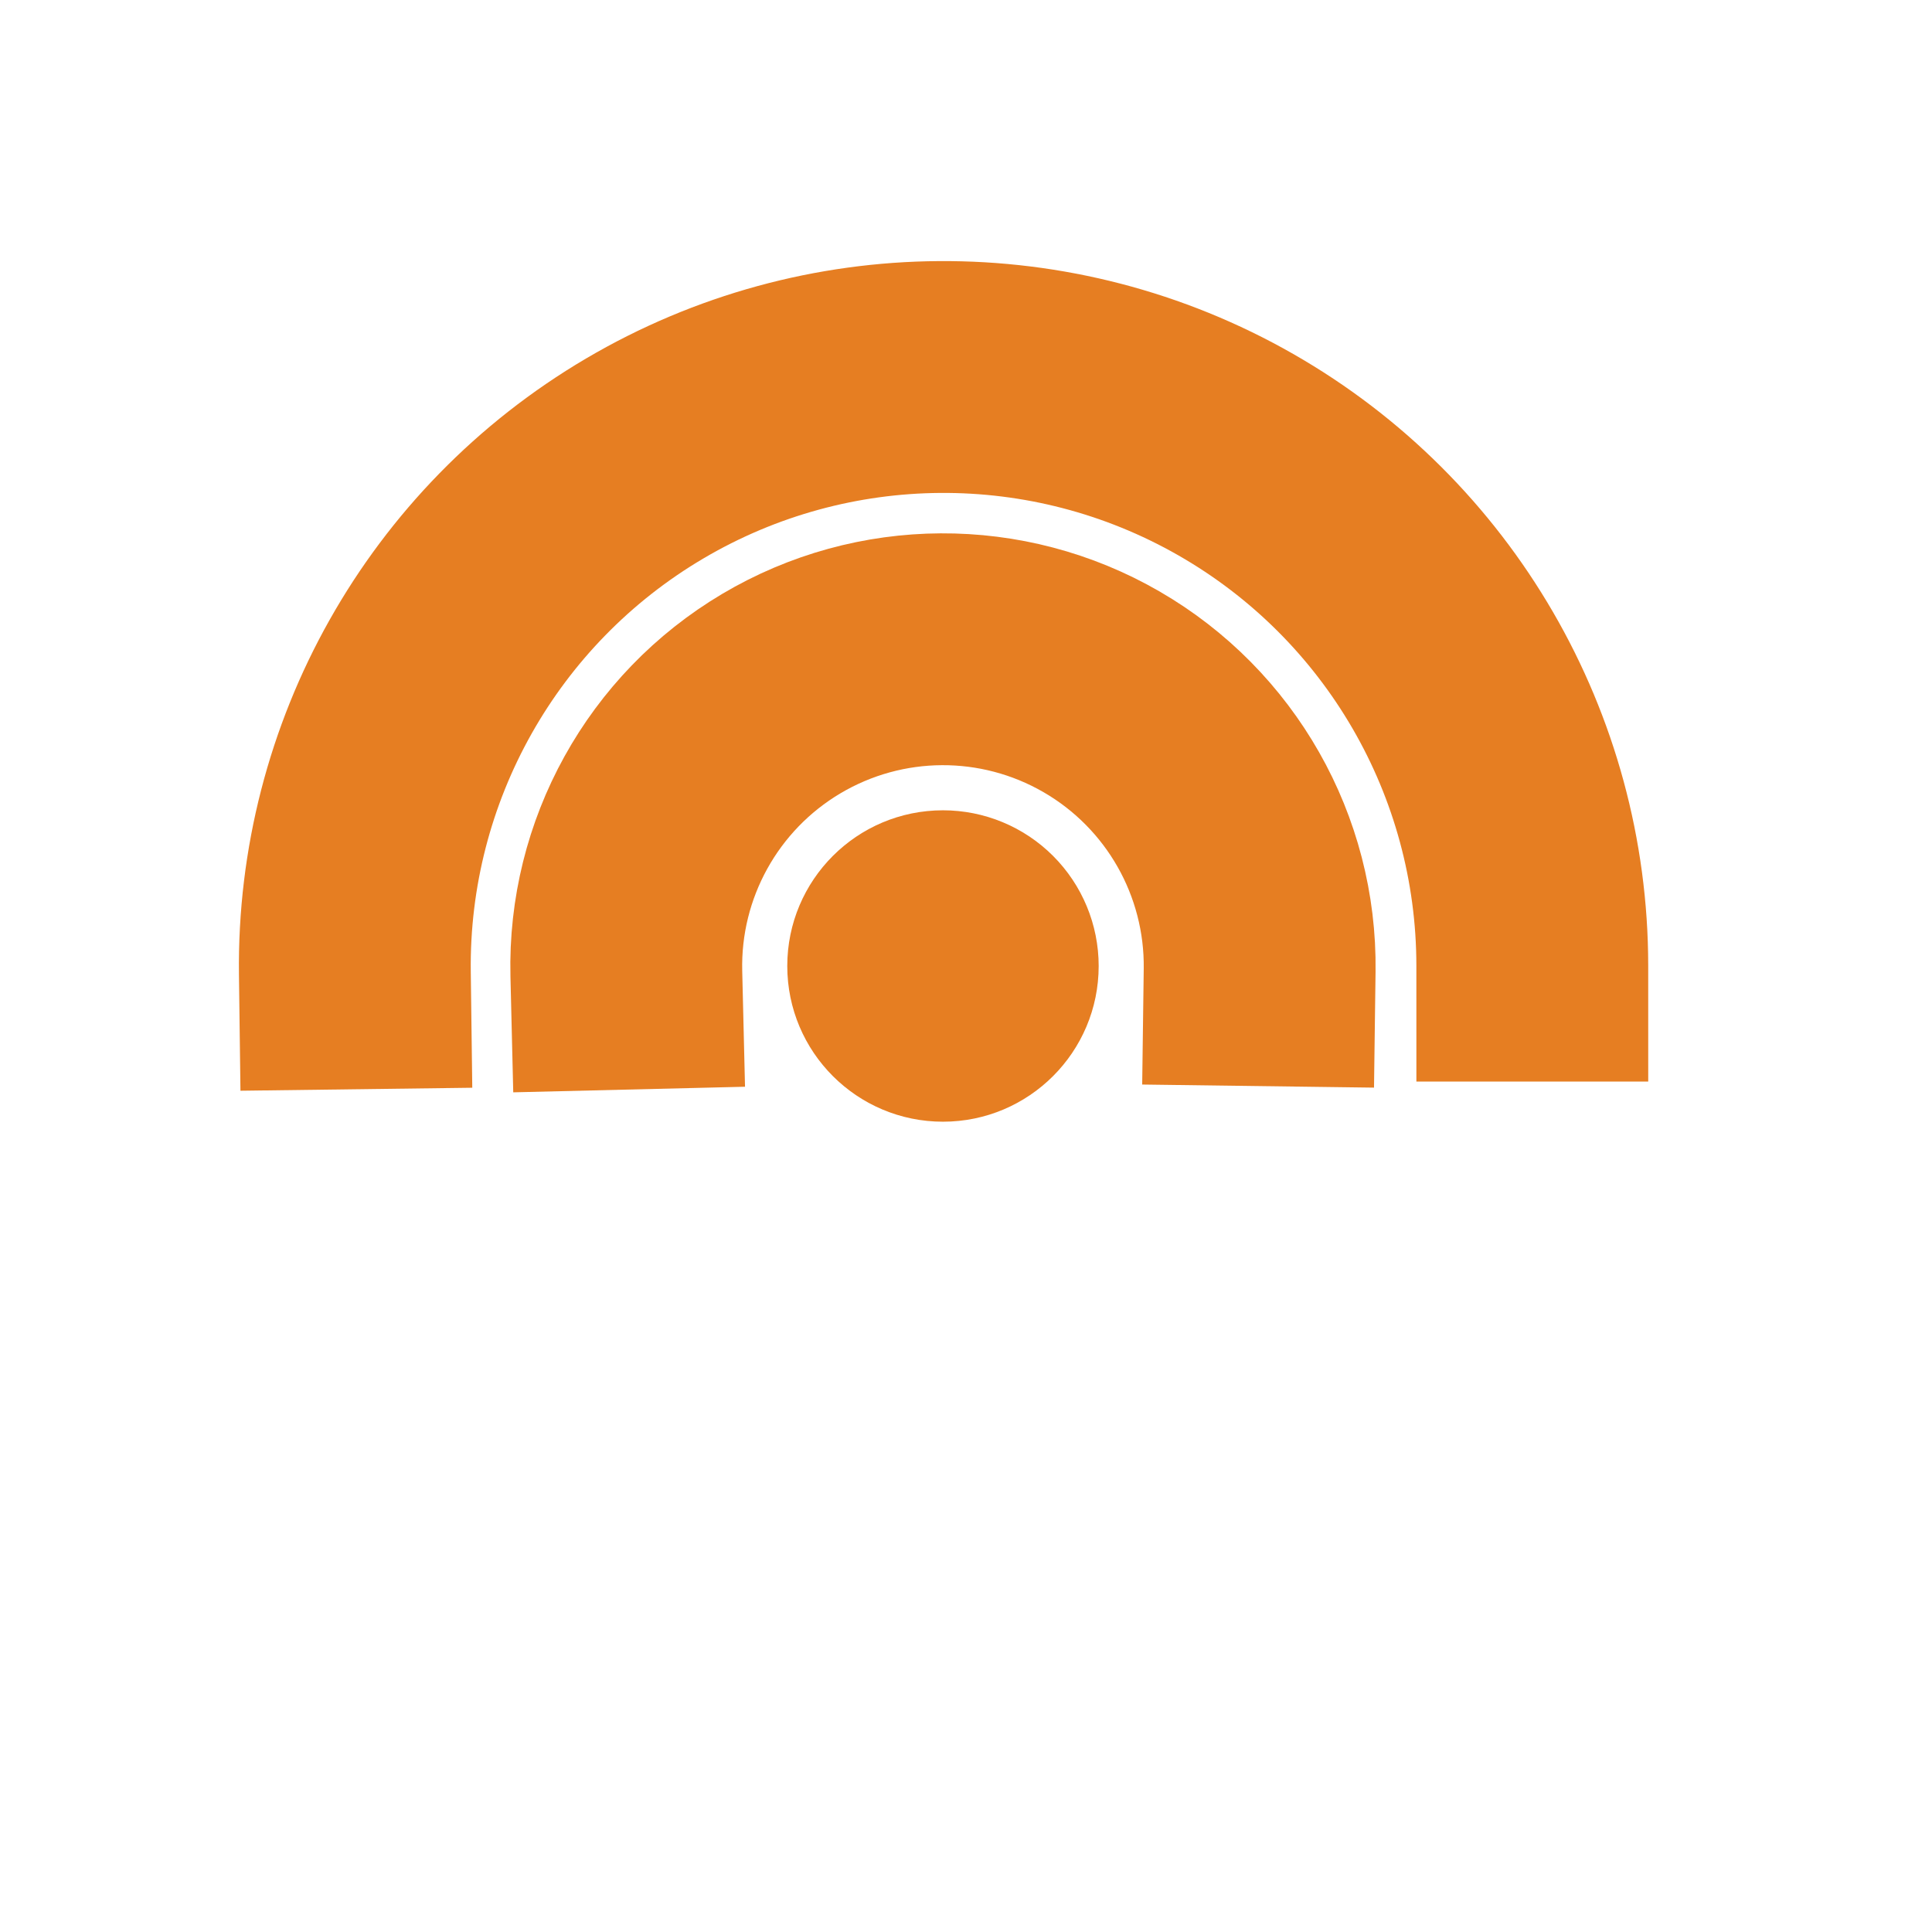 <svg version="1.1" viewBox="0.0 0.0 100.0 100.0" fill="none" stroke="none" stroke-linecap="square" stroke-miterlimit="10" xmlns:xlink="http://www.w3.org/1999/xlink" xmlns="http://www.w3.org/2000/svg"><clipPath id="p.0"><path d="m0 0l100.0 0l0 100.0l-100.0 0l0 -100.0z" clip-rule="nonzero"/></clipPath><g clip-path="url(#p.0)"><path fill="#000000" fill-opacity="0.0" d="m0 0l100.0 0l0 100.0l-100.0 0z" fill-rule="evenodd"/><path fill="#000000" fill-opacity="0.0" d="m18.368 50.379l0 0c-0.141 -10.932 5.585 -21.102 15.006 -26.65c9.421 -5.548 21.091 -5.625 30.584 -0.2c9.492 5.425 15.351 15.519 15.353 26.452l-30.472 0.005z" fill-rule="evenodd"/><path fill="#000000" fill-opacity="0.0" d="m18.368 50.379l0 0c-0.141 -10.932 5.585 -21.102 15.006 -26.65c9.421 -5.548 21.091 -5.625 30.584 -0.2c9.492 5.425 15.351 15.519 15.353 26.452" fill-rule="evenodd"/><path stroke="#e67e22" stroke-width="12.0" stroke-linejoin="round" stroke-linecap="butt" d="m18.368 50.379l0 0c-0.141 -10.932 5.585 -21.102 15.006 -26.65c9.421 -5.548 21.091 -5.625 30.584 -0.2c9.492 5.425 15.351 15.519 15.353 26.452" fill-rule="evenodd"/><path fill="#e67e22" d="m41.249 50.0l0 0c0 -4.175 3.384 -7.559 7.559 -7.559l0 0c2.005 0 3.927 0.796 5.345 2.214c1.418 1.418 2.214 3.34 2.214 5.345l0 0c0 4.175 -3.384 7.559 -7.559 7.559l0 0c-4.175 0 -7.559 -3.384 -7.559 -7.559z" fill-rule="evenodd"/><path stroke="#e67e22" stroke-width="1.0" stroke-linejoin="round" stroke-linecap="butt" d="m41.249 50.0l0 0c0 -4.175 3.384 -7.559 7.559 -7.559l0 0c2.005 0 3.927 0.796 5.345 2.214c1.418 1.418 2.214 3.34 2.214 5.345l0 0c0 4.175 -3.384 7.559 -7.559 7.559l0 0c-4.175 0 -7.559 -3.384 -7.559 -7.559z" fill-rule="evenodd"/><path fill="#000000" fill-opacity="0.0" d="m32.419 50.396l0 0c-0.143 -5.928 2.926 -11.472 8.026 -14.497c5.101 -3.025 11.437 -3.06 16.57 -0.091c5.133 2.969 8.263 8.479 8.184 14.408l-16.392 -0.217z" fill-rule="evenodd"/><path fill="#000000" fill-opacity="0.0" d="m32.419 50.396l0 0c-0.143 -5.928 2.926 -11.472 8.026 -14.497c5.101 -3.025 11.437 -3.06 16.57 -0.091c5.133 2.969 8.263 8.479 8.184 14.408" fill-rule="evenodd"/><path stroke="#e67e22" stroke-width="12.0" stroke-linejoin="round" stroke-linecap="butt" d="m32.419 50.396l0 0c-0.143 -5.928 2.926 -11.472 8.026 -14.497c5.101 -3.025 11.437 -3.06 16.57 -0.091c5.133 2.969 8.263 8.479 8.184 14.408" fill-rule="evenodd"/></g></svg>